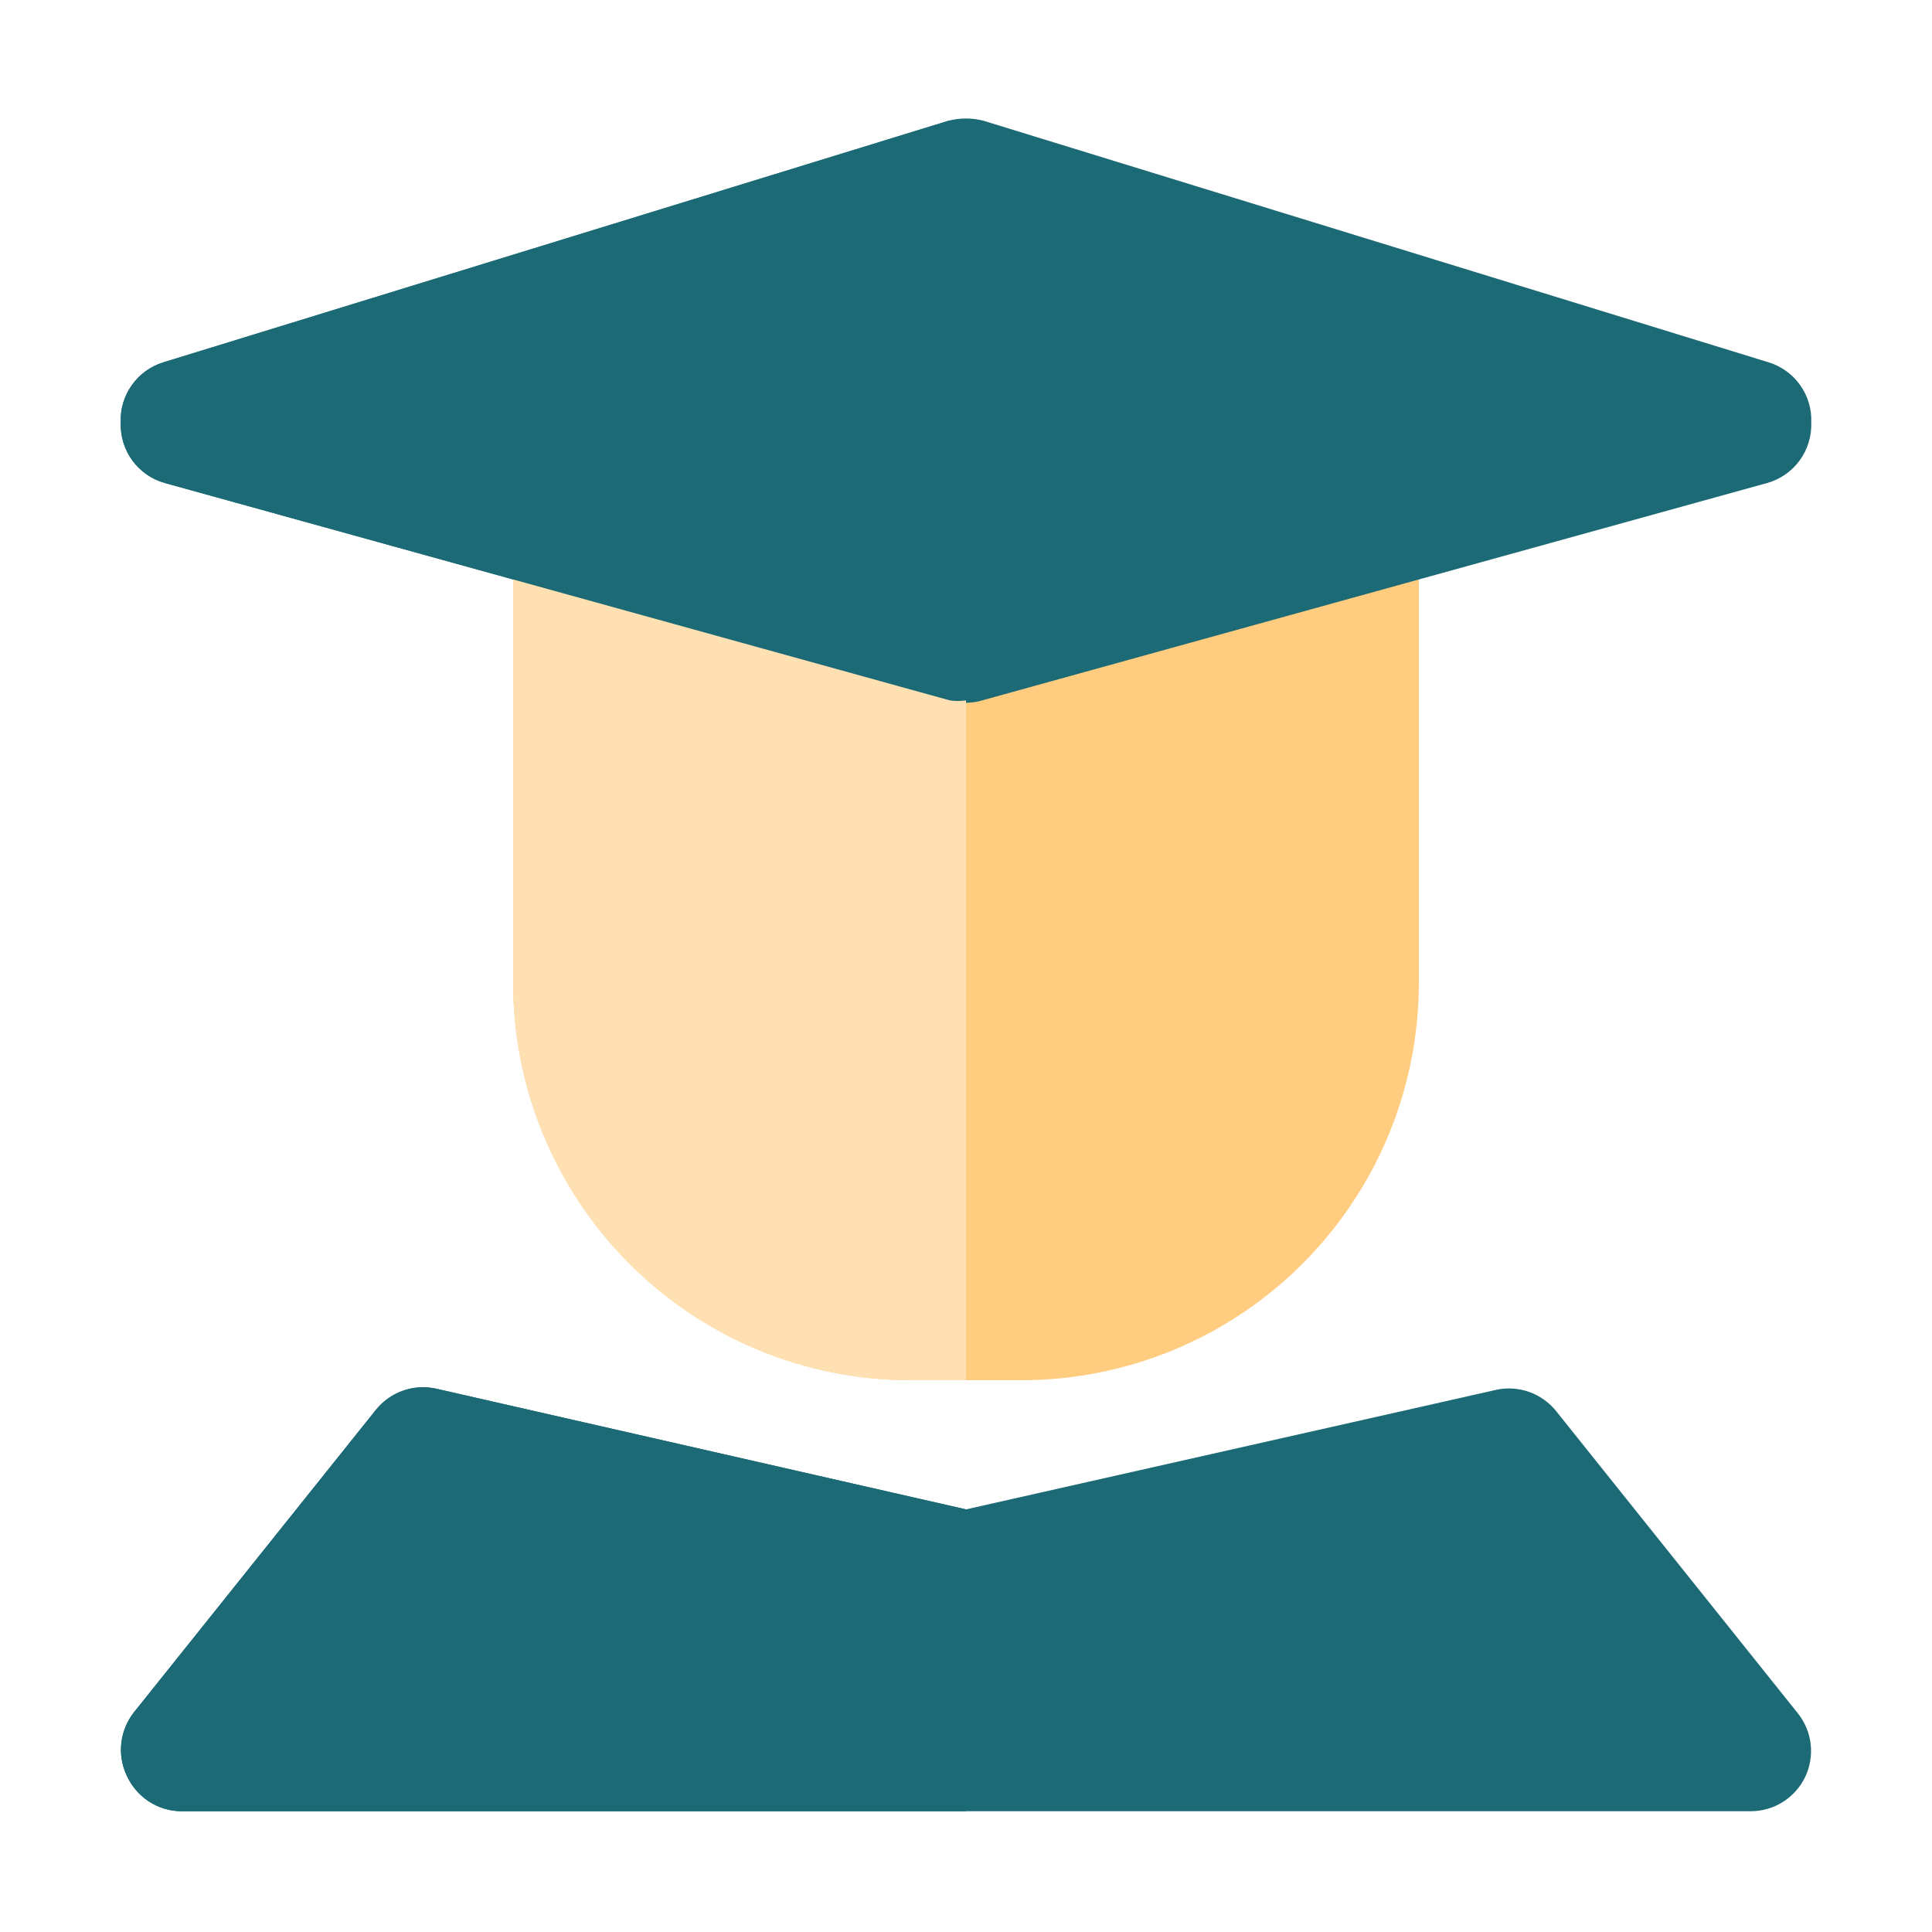 <svg width="36" height="36" viewBox="0 0 36 36" fill="none" xmlns="http://www.w3.org/2000/svg">
<path d="M26.212 9.45L24.547 7.2C24.44 7.057 24.301 6.942 24.141 6.864C23.98 6.786 23.803 6.747 23.625 6.75H12.6C12.438 6.75 12.277 6.785 12.129 6.853C11.982 6.921 11.851 7.02 11.745 7.144L9.81 9.394C9.644 9.601 9.556 9.86 9.563 10.125V18.326C9.565 20.286 10.345 22.164 11.731 23.549C13.116 24.935 14.994 25.715 16.954 25.718H19.046C21.006 25.715 22.884 24.935 24.269 23.549C25.655 22.164 26.435 20.286 26.438 18.326V10.125C26.438 9.882 26.358 9.645 26.212 9.45Z" fill="#FFCC80"/>
<path d="M33.502 31.927L29.003 26.302C28.872 26.136 28.697 26.01 28.498 25.938C28.299 25.867 28.084 25.852 27.878 25.898L18 28.125L8.122 25.875C7.916 25.83 7.701 25.844 7.502 25.916C7.303 25.987 7.128 26.114 6.997 26.28L2.497 31.905C2.367 32.07 2.285 32.268 2.261 32.476C2.237 32.685 2.272 32.897 2.362 33.086C2.45 33.282 2.592 33.448 2.772 33.566C2.951 33.684 3.16 33.748 3.375 33.75H32.625C32.837 33.749 33.045 33.689 33.224 33.575C33.403 33.462 33.546 33.3 33.638 33.109C33.728 32.919 33.763 32.708 33.739 32.499C33.715 32.29 33.633 32.092 33.502 31.927Z" fill="#1B6A76"/>
<path d="M32.951 6.75L18.326 2.25C18.112 2.194 17.888 2.194 17.674 2.25L3.049 6.75C2.81 6.822 2.601 6.972 2.457 7.176C2.312 7.379 2.239 7.625 2.25 7.875C2.241 8.128 2.317 8.376 2.466 8.58C2.615 8.784 2.828 8.932 3.071 9L17.696 13.05C17.894 13.11 18.106 13.11 18.304 13.05L32.929 9C33.172 8.932 33.385 8.784 33.534 8.58C33.683 8.376 33.759 8.128 33.75 7.875C33.761 7.625 33.688 7.379 33.543 7.176C33.399 6.972 33.19 6.822 32.951 6.75Z" fill="#1B6A76"/>
<path d="M12.623 6.75C12.46 6.75 12.299 6.785 12.152 6.853C12.004 6.921 11.873 7.02 11.768 7.144L9.832 9.394C9.658 9.598 9.562 9.857 9.562 10.125V18.326C9.565 20.286 10.345 22.164 11.731 23.549C13.116 24.935 14.994 25.715 16.954 25.718H18V6.75H12.623Z" fill="#FFE0B2"/>
<path d="M8.122 25.875C7.916 25.83 7.701 25.844 7.502 25.916C7.303 25.987 7.128 26.114 6.997 26.28L2.497 31.905C2.367 32.07 2.285 32.268 2.261 32.476C2.237 32.685 2.272 32.897 2.362 33.086C2.45 33.282 2.592 33.448 2.772 33.566C2.951 33.684 3.16 33.748 3.375 33.75H18V28.125L8.122 25.875Z" fill="#1B6A76"/>
<path d="M17.674 2.25L3.049 6.75C2.81 6.822 2.601 6.972 2.457 7.176C2.312 7.379 2.239 7.625 2.25 7.875C2.241 8.127 2.317 8.376 2.466 8.58C2.615 8.784 2.828 8.932 3.071 9L17.696 13.05C17.797 13.066 17.899 13.066 18 13.05V2.25C17.892 2.233 17.782 2.233 17.674 2.25Z" fill="#1B6A76"/>
</svg>
